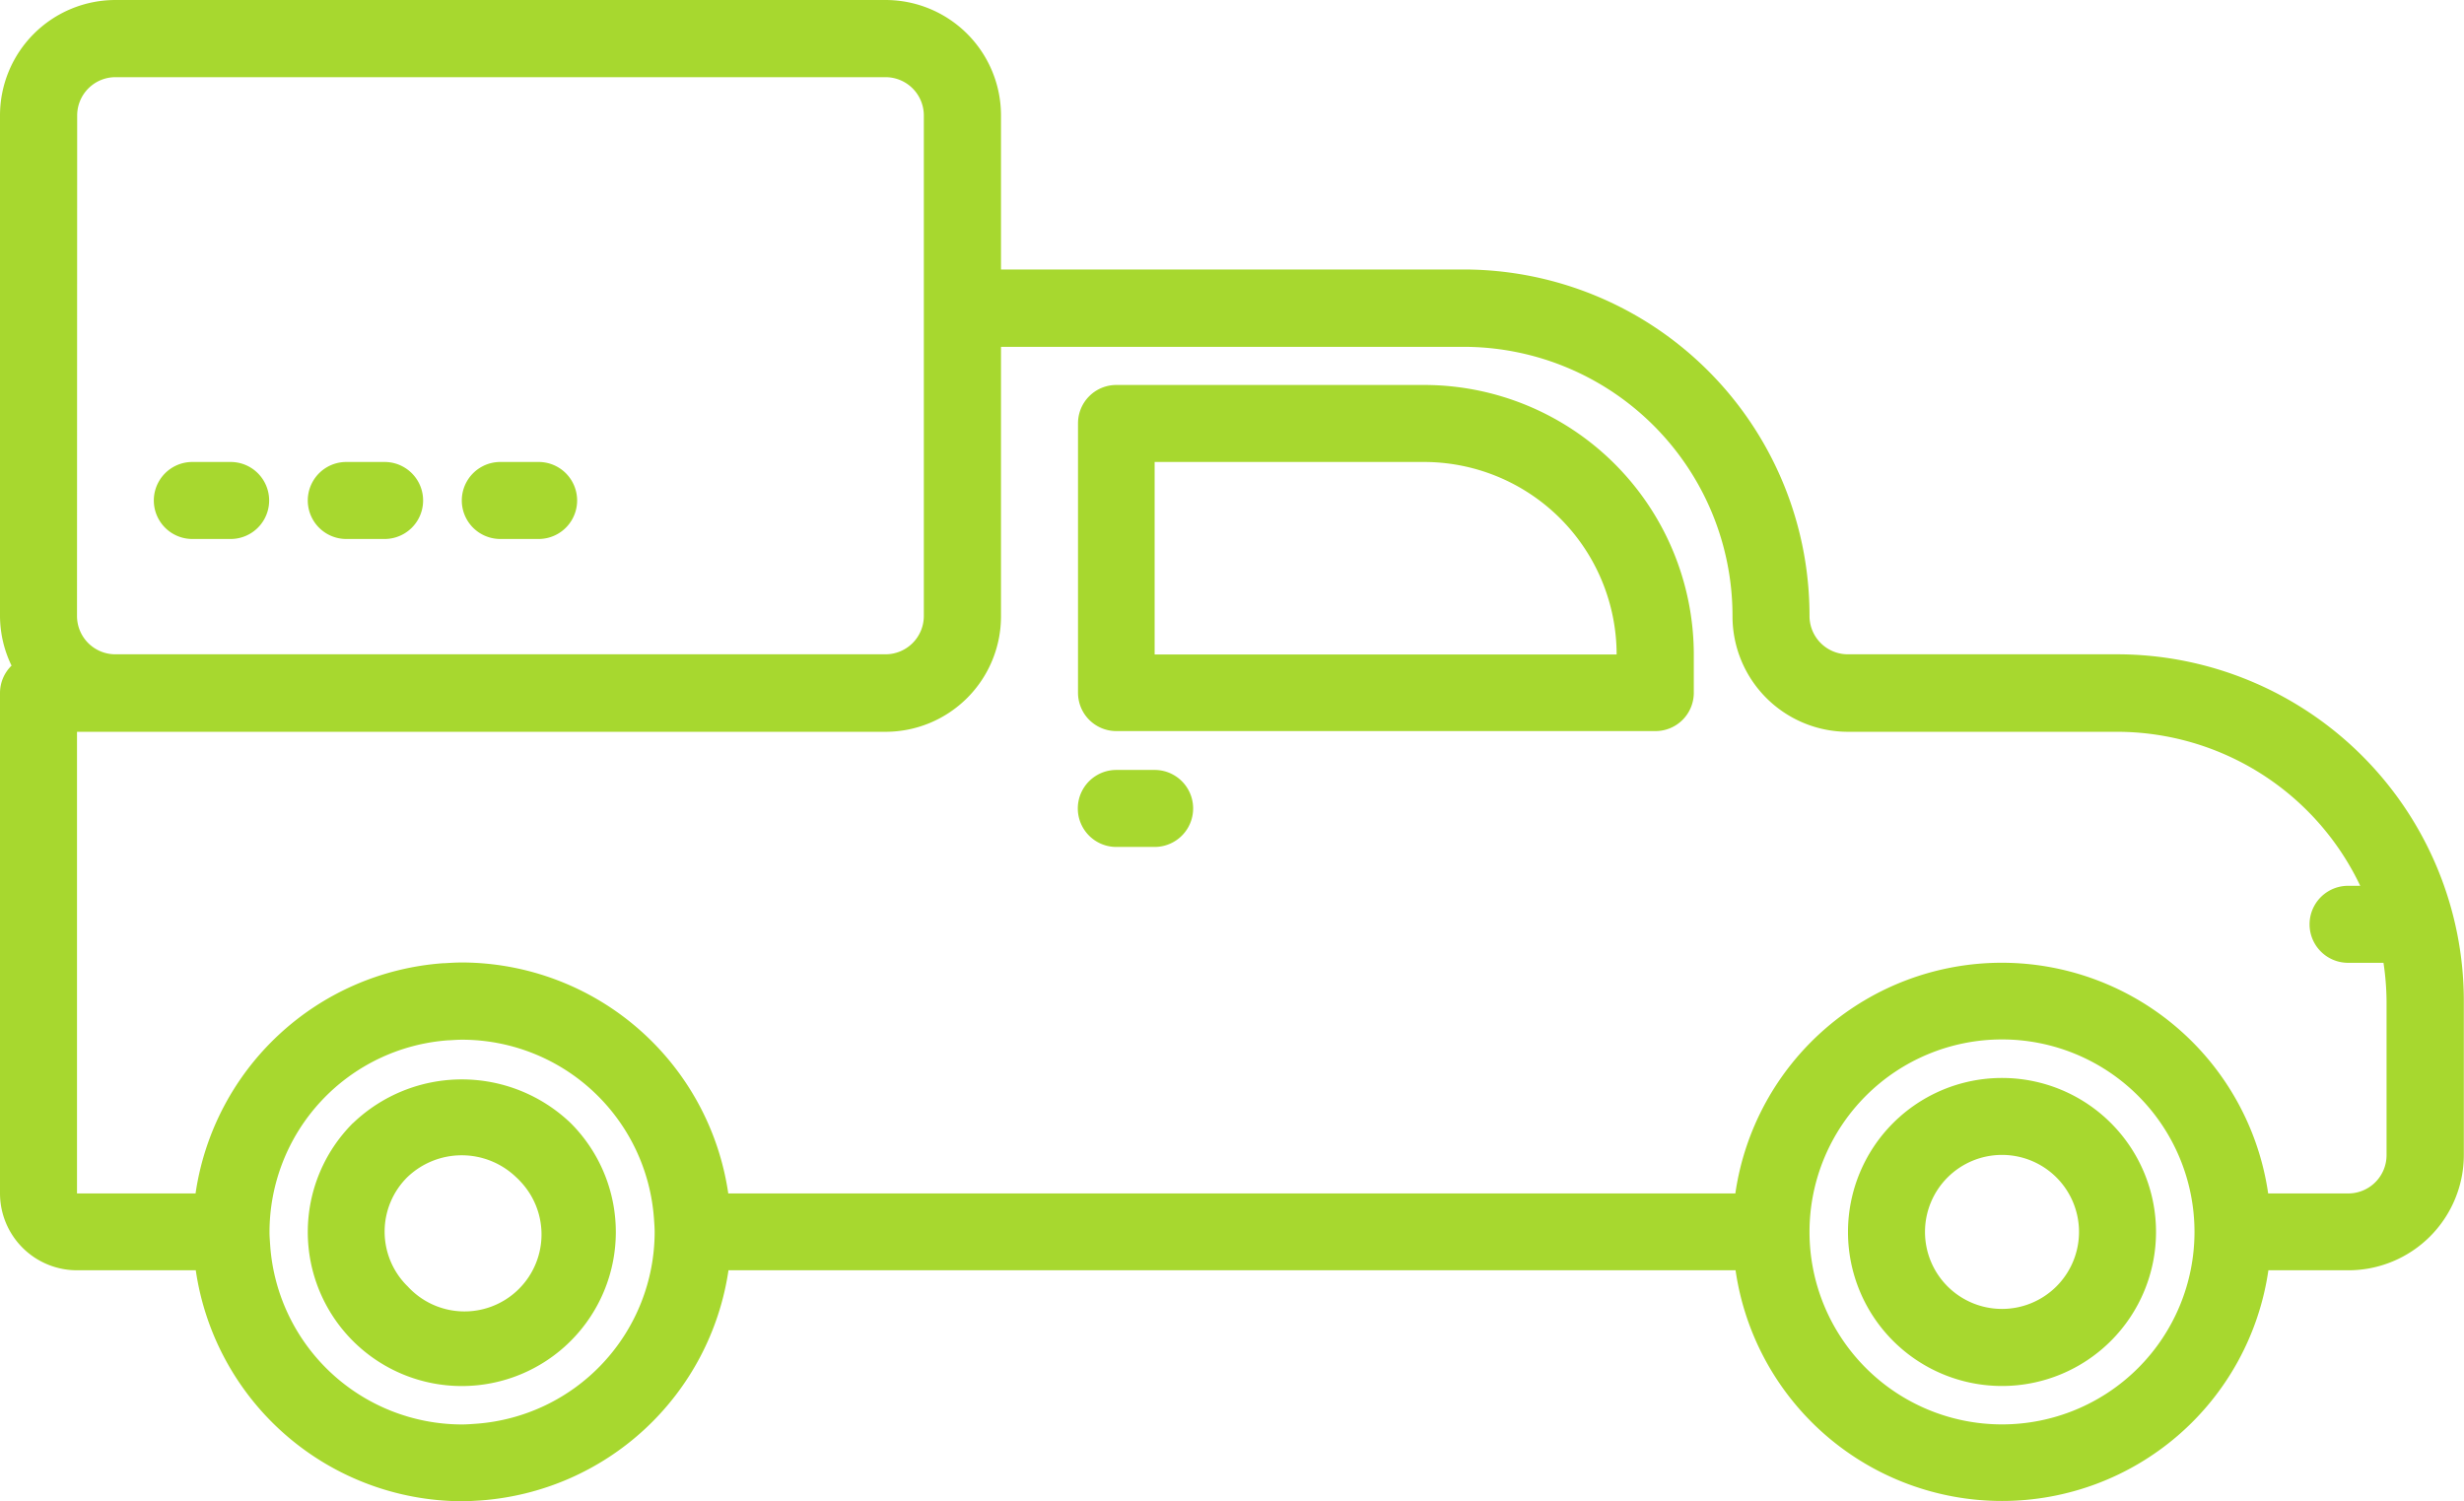 <svg xmlns="http://www.w3.org/2000/svg" width="45.019" height="27.433" viewBox="0 0 45.019 27.433"><path d="M456.7,196h.7a.7.7,0,1,1,0,1.407h-.7a.7.7,0,1,1,0-1.407Z" transform="translate(-453.186 -187.559)" fill="#a7d82f"/><path d="M424.7,196h.7a.7.7,0,1,1,0,1.407h-.7a.7.7,0,0,1,0-1.407Z" transform="translate(-418.373 -187.559)" fill="#a7d82f"/><path d="M392.7,196h.7a.7.7,0,1,1,0,1.407h-.7a.7.7,0,0,1,0-1.407Z" transform="translate(-383.559 -187.559)" fill="#a7d82f"/><path d="M66.814,324A2.814,2.814,0,1,1,64,326.814,2.814,2.814,0,0,1,66.814,324Zm0,4.22a1.407,1.407,0,1,0-1.407-1.407A1.407,1.407,0,0,0,66.814,328.22Z" transform="translate(-30.236 -304.304)" fill="#a7d82f"/><path d="M384.823,325.1l0,0a2.875,2.875,0,0,1,3.977,0,2.814,2.814,0,1,1-3.979,0Zm.992,2.976,0,0a1.407,1.407,0,1,0,2.07-1.906q-.039-.043-.082-.082a1.435,1.435,0,0,0-1.988,0A1.4,1.4,0,0,0,385.816,328.078Z" transform="translate(-378.373 -304.579)" fill="#a7d82f"/><path d="M0,102.11A2.11,2.11,0,0,1,2.11,100H16.179a2.11,2.11,0,0,1,2.11,2.11v2.814H26.73a6.322,6.322,0,0,1,6.331,6.314v.017a.7.7,0,0,0,.7.7h4.924a6.338,6.338,0,0,1,6.331,6.331V121.1a2.11,2.11,0,0,1-2.11,2.11H41.445a4.918,4.918,0,0,1-9.735,0h-18.4a4.939,4.939,0,0,1-4.537,4.206c-.115.007-.222.014-.338.014a4.931,4.931,0,0,1-4.858-4.22H1.407A1.407,1.407,0,0,1,0,121.806v-9.144a.7.7,0,0,1,.211-.5A2.1,2.1,0,0,1,0,111.255Zm36.578,23.916a3.517,3.517,0,1,0-3.517-3.517A3.517,3.517,0,0,0,36.578,126.026ZM4.937,122.763a3.517,3.517,0,0,0,3.5,3.264c.084,0,.162-.006.261-.013a3.517,3.517,0,0,0,3.263-3.5c0-.081-.006-.153-.013-.253a3.517,3.517,0,0,0-3.5-3.264c-.084,0-.162.006-.245.011H8.186a3.517,3.517,0,0,0-3.262,3.506C4.924,122.59,4.93,122.662,4.937,122.763Zm-3.53-.957H3.573A4.93,4.93,0,0,1,8.089,117.6H8.11c.115-.007.222-.014.338-.014a4.931,4.931,0,0,1,4.858,4.22h18.4a4.918,4.918,0,0,1,9.735,0h1.463a.7.7,0,0,0,.7-.7v-2.814a4.932,4.932,0,0,0-.056-.7h-.647a.7.7,0,0,1,0-1.407h.222a4.924,4.924,0,0,0-4.442-2.814H33.764a2.11,2.11,0,0,1-2.11-2.11,4.916,4.916,0,0,0-4.908-4.924H18.289v4.924a2.11,2.11,0,0,1-2.11,2.11H1.407Zm0-10.551a.7.7,0,0,0,.7.7H16.179a.7.7,0,0,0,.7-.7V102.11a.7.7,0,0,0-.7-.7H2.11a.7.7,0,0,0-.7.7Z" transform="translate(0 -100)" fill="#a7d82f"/><path d="M160.7,180h5.627a4.93,4.93,0,0,1,4.924,4.924v.7a.7.7,0,0,1-.7.7H160.7a.7.7,0,0,1-.7-.7V180.7A.7.7,0,0,1,160.7,180Zm.7,4.924h8.441a3.521,3.521,0,0,0-3.517-3.517h-4.924Z" transform="translate(-140.304 -172.966)" fill="#a7d82f"/><path d="M264.7,260h.7a.7.7,0,1,1,0,1.407h-.7a.7.7,0,0,1,0-1.407Z" transform="translate(-244.304 -245.932)" fill="#a7d82f"/></svg>